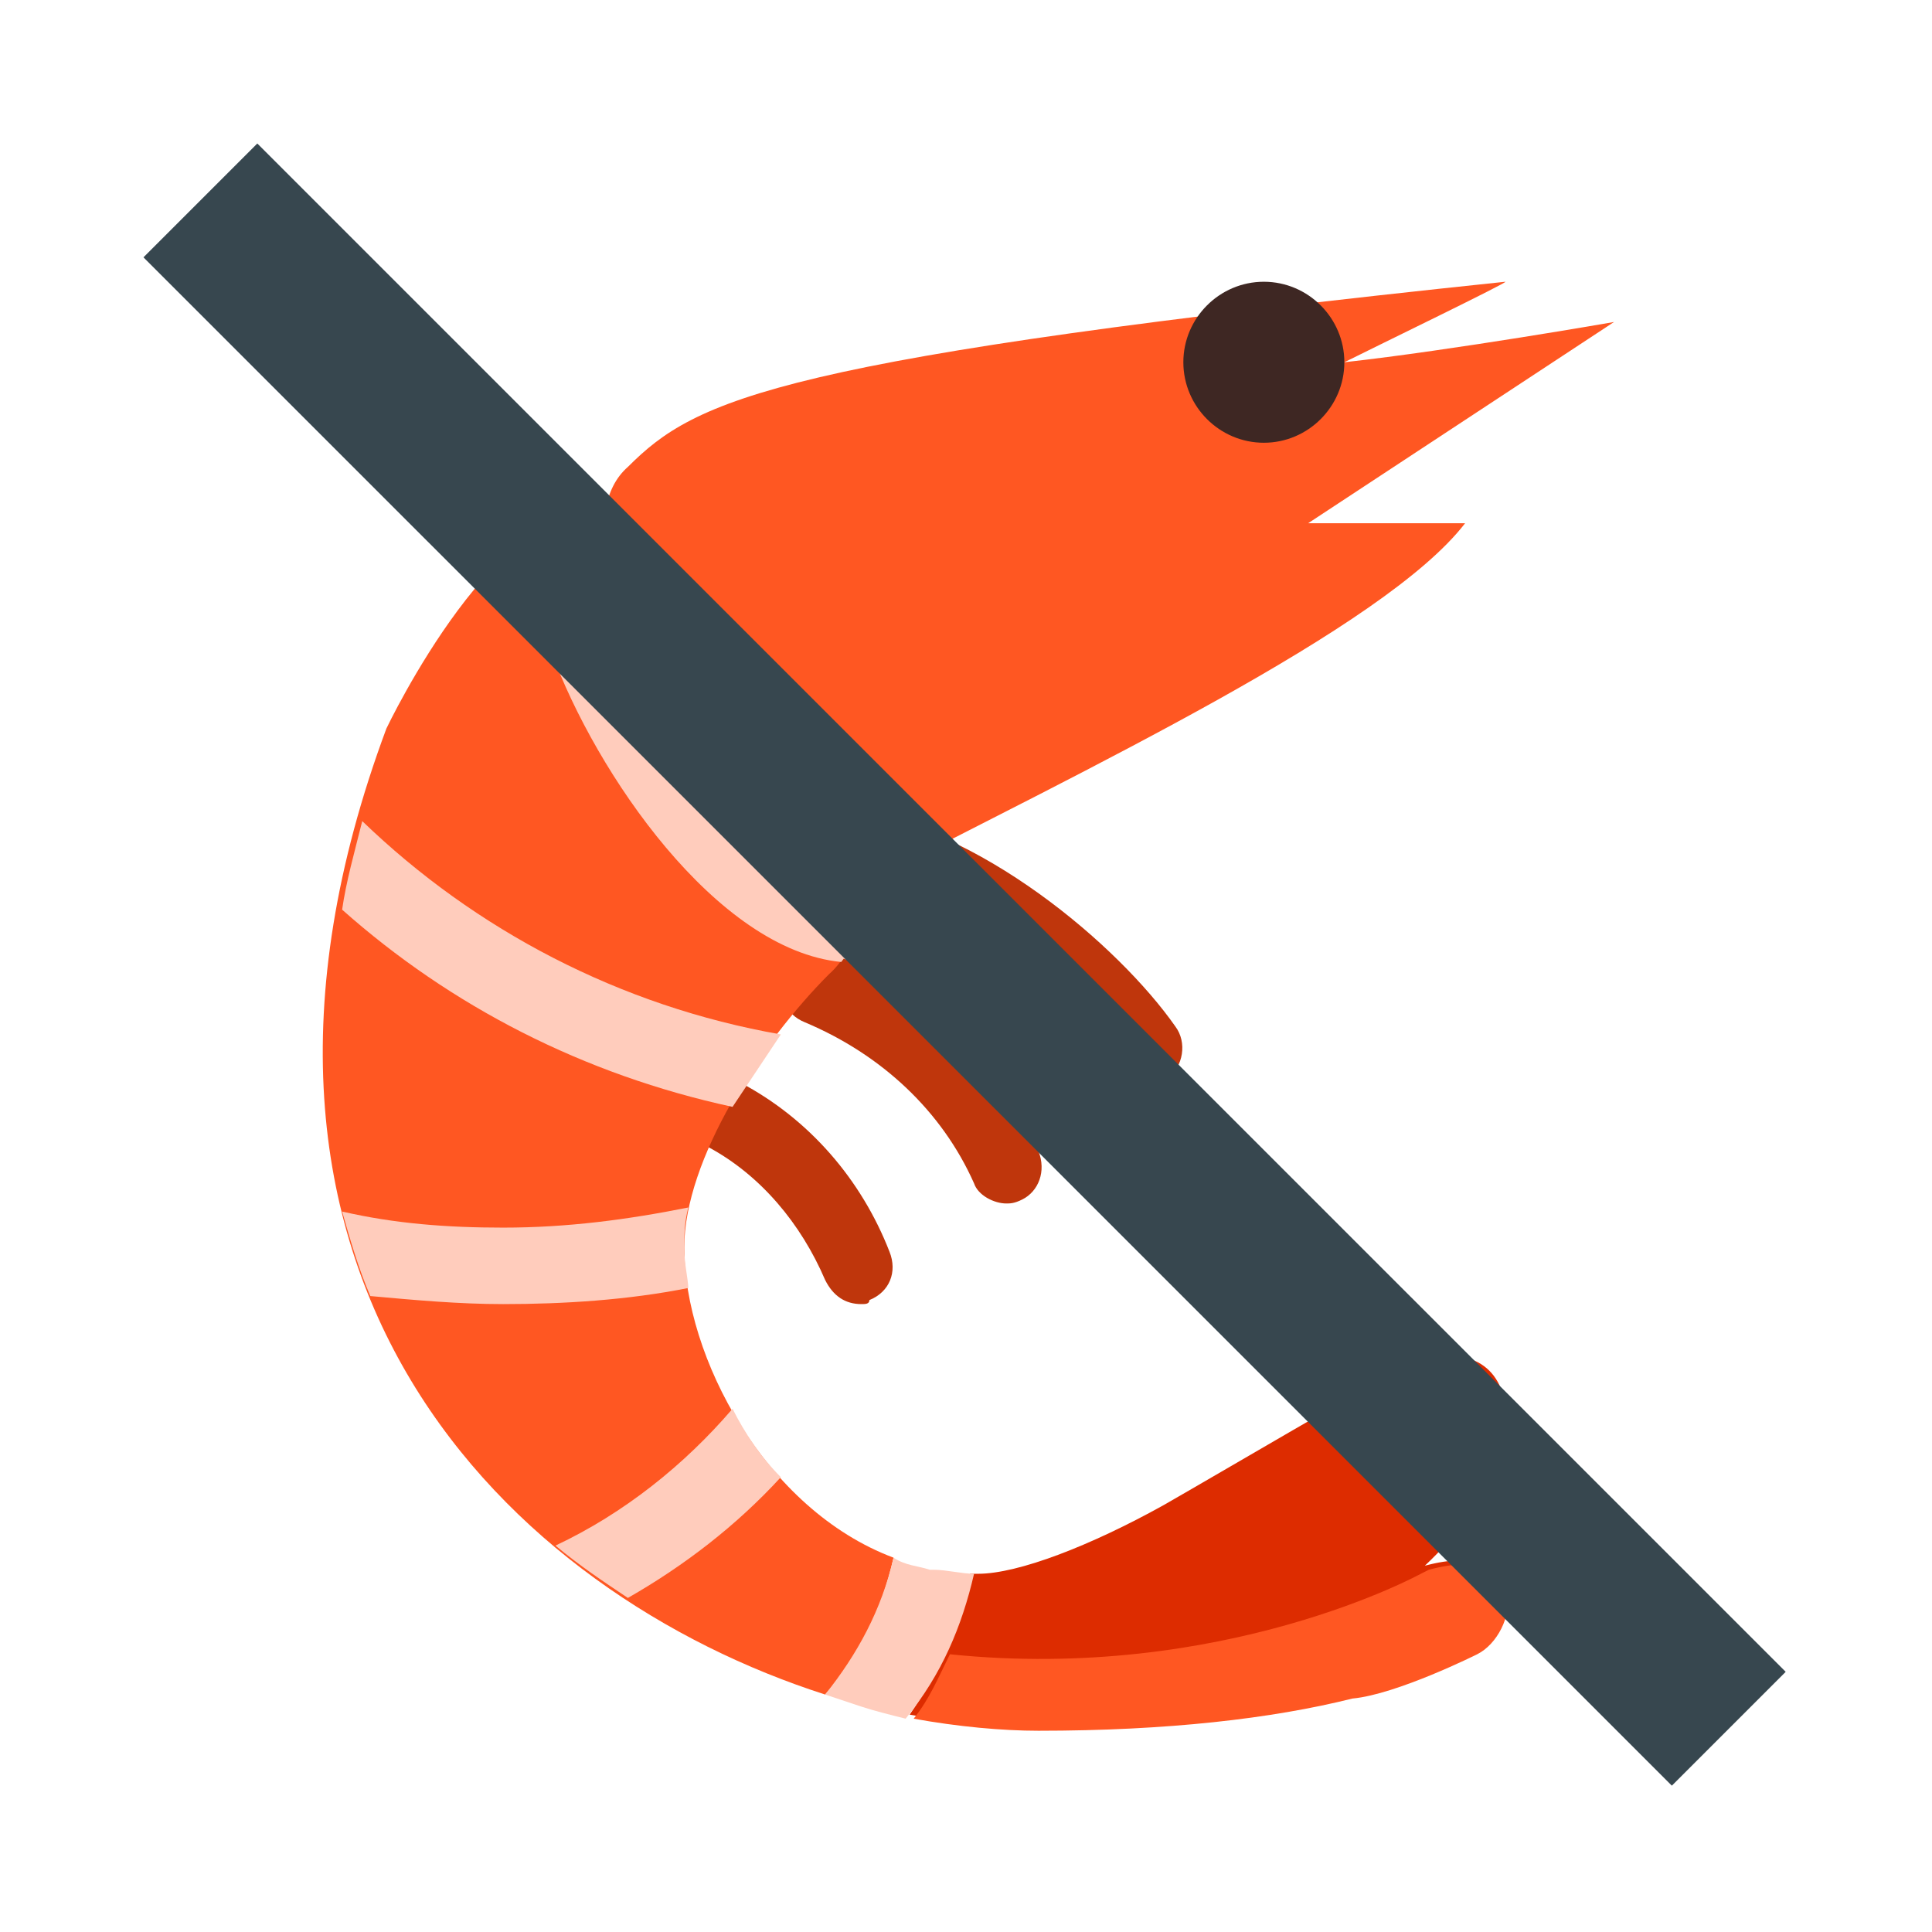 <svg xmlns="http://www.w3.org/2000/svg" xmlns:xlink="http://www.w3.org/1999/xlink" viewBox="0 0 48 48"><path fill="#bf360c" d="M21.4 32.4c-.4 0-.7-.2-.9-.6-.6-1.4-1.6-2.6-2.9-3.3-.4-.2-.6-.8-.4-1.2.2-.4.8-.6 1.2-.4 1.7.9 3 2.4 3.7 4.2.2.5 0 1-.5 1.2C21.6 32.4 21.5 32.4 21.4 32.4zM28.4 26.9c-.3 0-.6-.1-.8-.4-1.2-1.7-4.2-4.3-6.8-4.6-.5-.1-.9-.5-.8-1 .1-.5.5-.9 1-.8 3.3.4 6.8 3.4 8.2 5.4.3.4.2 1-.2 1.3C28.8 26.9 28.6 26.9 28.4 26.9zM25 29.9c-.3 0-.7-.2-.8-.5-.8-1.8-2.3-3.2-4.2-4-.5-.2-.7-.7-.5-1.2.2-.5.7-.7 1.2-.5 2.2.9 4.1 2.7 5.1 4.9.2.5 0 1-.4 1.2C25.2 29.9 25.1 29.9 25 29.9z"/><path fill="#dd2c00" d="M34.5,34.2c-0.3,0.1-4.2,2.4-5.6,3.2c-1.8,1-3.6,1.7-4.6,1.7c-0.1,0-0.1,0-0.2,0c0,0,0,0,0,0l0,0 c-0.3,1.3-0.8,2.5-1.5,3.5c1.1,0.2,2.2,0.3,3.1,0.3c3.2,0,5.8-0.3,7.8-0.8c1.1-0.1,3.1-1.1,3.1-1.1c1-0.5,1.4-2.8-1.2-2.1 C38.8,35.7,37.5,32.4,34.5,34.2z"/><path fill="#ff5722" d="M22.2 38.7L22.2 38.7C22.2 38.7 22.2 38.7 22.2 38.7 19 37.5 17 33.7 17 31c0-2.2 1.9-5.1 3.6-6.8.7-.6 1.6-2.7-.2-3.2-1.8-3.5-3.5-3.1-5.3-8.1-2.6-.9-5.5 5.2-5.5 5.2-5.1 13.7 3.1 21.5 10.9 24C21.4 41.1 21.9 40 22.2 38.7zM35.3 39.1c0 0-4.9 2.7-11.7 2-.3.6-.5 1.1-.9 1.6 1.1.2 2.2.3 3.1.3 3.2 0 5.8-.3 7.8-.8 1.1-.1 3.1-1.1 3.1-1.1 1-.5 1.4-2.8-1.2-2.1 0 0 0 0 0 0L35.3 39.1z"/><path fill="#ff5722" d="M32.5,13l7.6-5c0,0-4,0.7-6.7,1c0.8-0.4,4.1-2,4-2c-18.1,1.9-20.1,2.9-21.8,4.6 c-2.4,2.1,3,10.7,5.8,10.4c5.6-2.9,13-6.4,15-9L32.5,13z"/><path fill="#ffccbc" d="M24.2 39.1C24.2 39.1 24.2 39.1 24.2 39.1c-.3 0-.7-.1-1-.1 0 0-.1 0-.1 0-.3-.1-.6-.1-.9-.3 0 0 0 0 0 0h0c-.3 1.3-.9 2.4-1.7 3.4h0c.3.1.6.2.9.3.3.1.7.2 1.1.3h0C23.4 41.6 23.9 40.4 24.2 39.1L24.2 39.1zM19.4 36.7c-.5-.5-.9-1.1-1.2-1.7l0 0c-1.2 1.4-2.7 2.6-4.4 3.4.6.5 1.2.9 1.8 1.3C17 38.9 18.3 37.9 19.4 36.7zM17 31c0-.3 0-.6.1-1-1.5.3-3 .5-4.6.5-1.4 0-2.7-.1-4-.4.2.7.4 1.4.7 2.1 1.1.1 2.2.2 3.3.2 1.5 0 3.1-.1 4.6-.4C17.1 31.8 17 31.4 17 31zM18.2 27.5c.4-.6.8-1.2 1.2-1.8 0 0 0 0 0 0-4-.7-7.6-2.6-10.4-5.3-.2.8-.4 1.5-.5 2.2C11.2 25 14.5 26.7 18.2 27.5zM21.3 22c-2.4 0-6.4-6-6.2-9.1-.7-.2-1.4 0-2 .5 0 .8.2 1.7.6 2.8 1.1 3 4.1 7.4 7.2 7.7.4-.5.7-1.3.6-2 0 0 0 0 0 0C21.4 22 21.3 22 21.3 22z"/><path fill="#3e2723" d="M33.4,9c0,1.1-0.9,2-2,2s-2-0.9-2-2s0.9-2,2-2S33.4,7.9,33.4,9z"/><path fill="#37474f" d="M22 -2.9H26V50.8H22z" transform="rotate(-45.001 24 24)"/></svg>